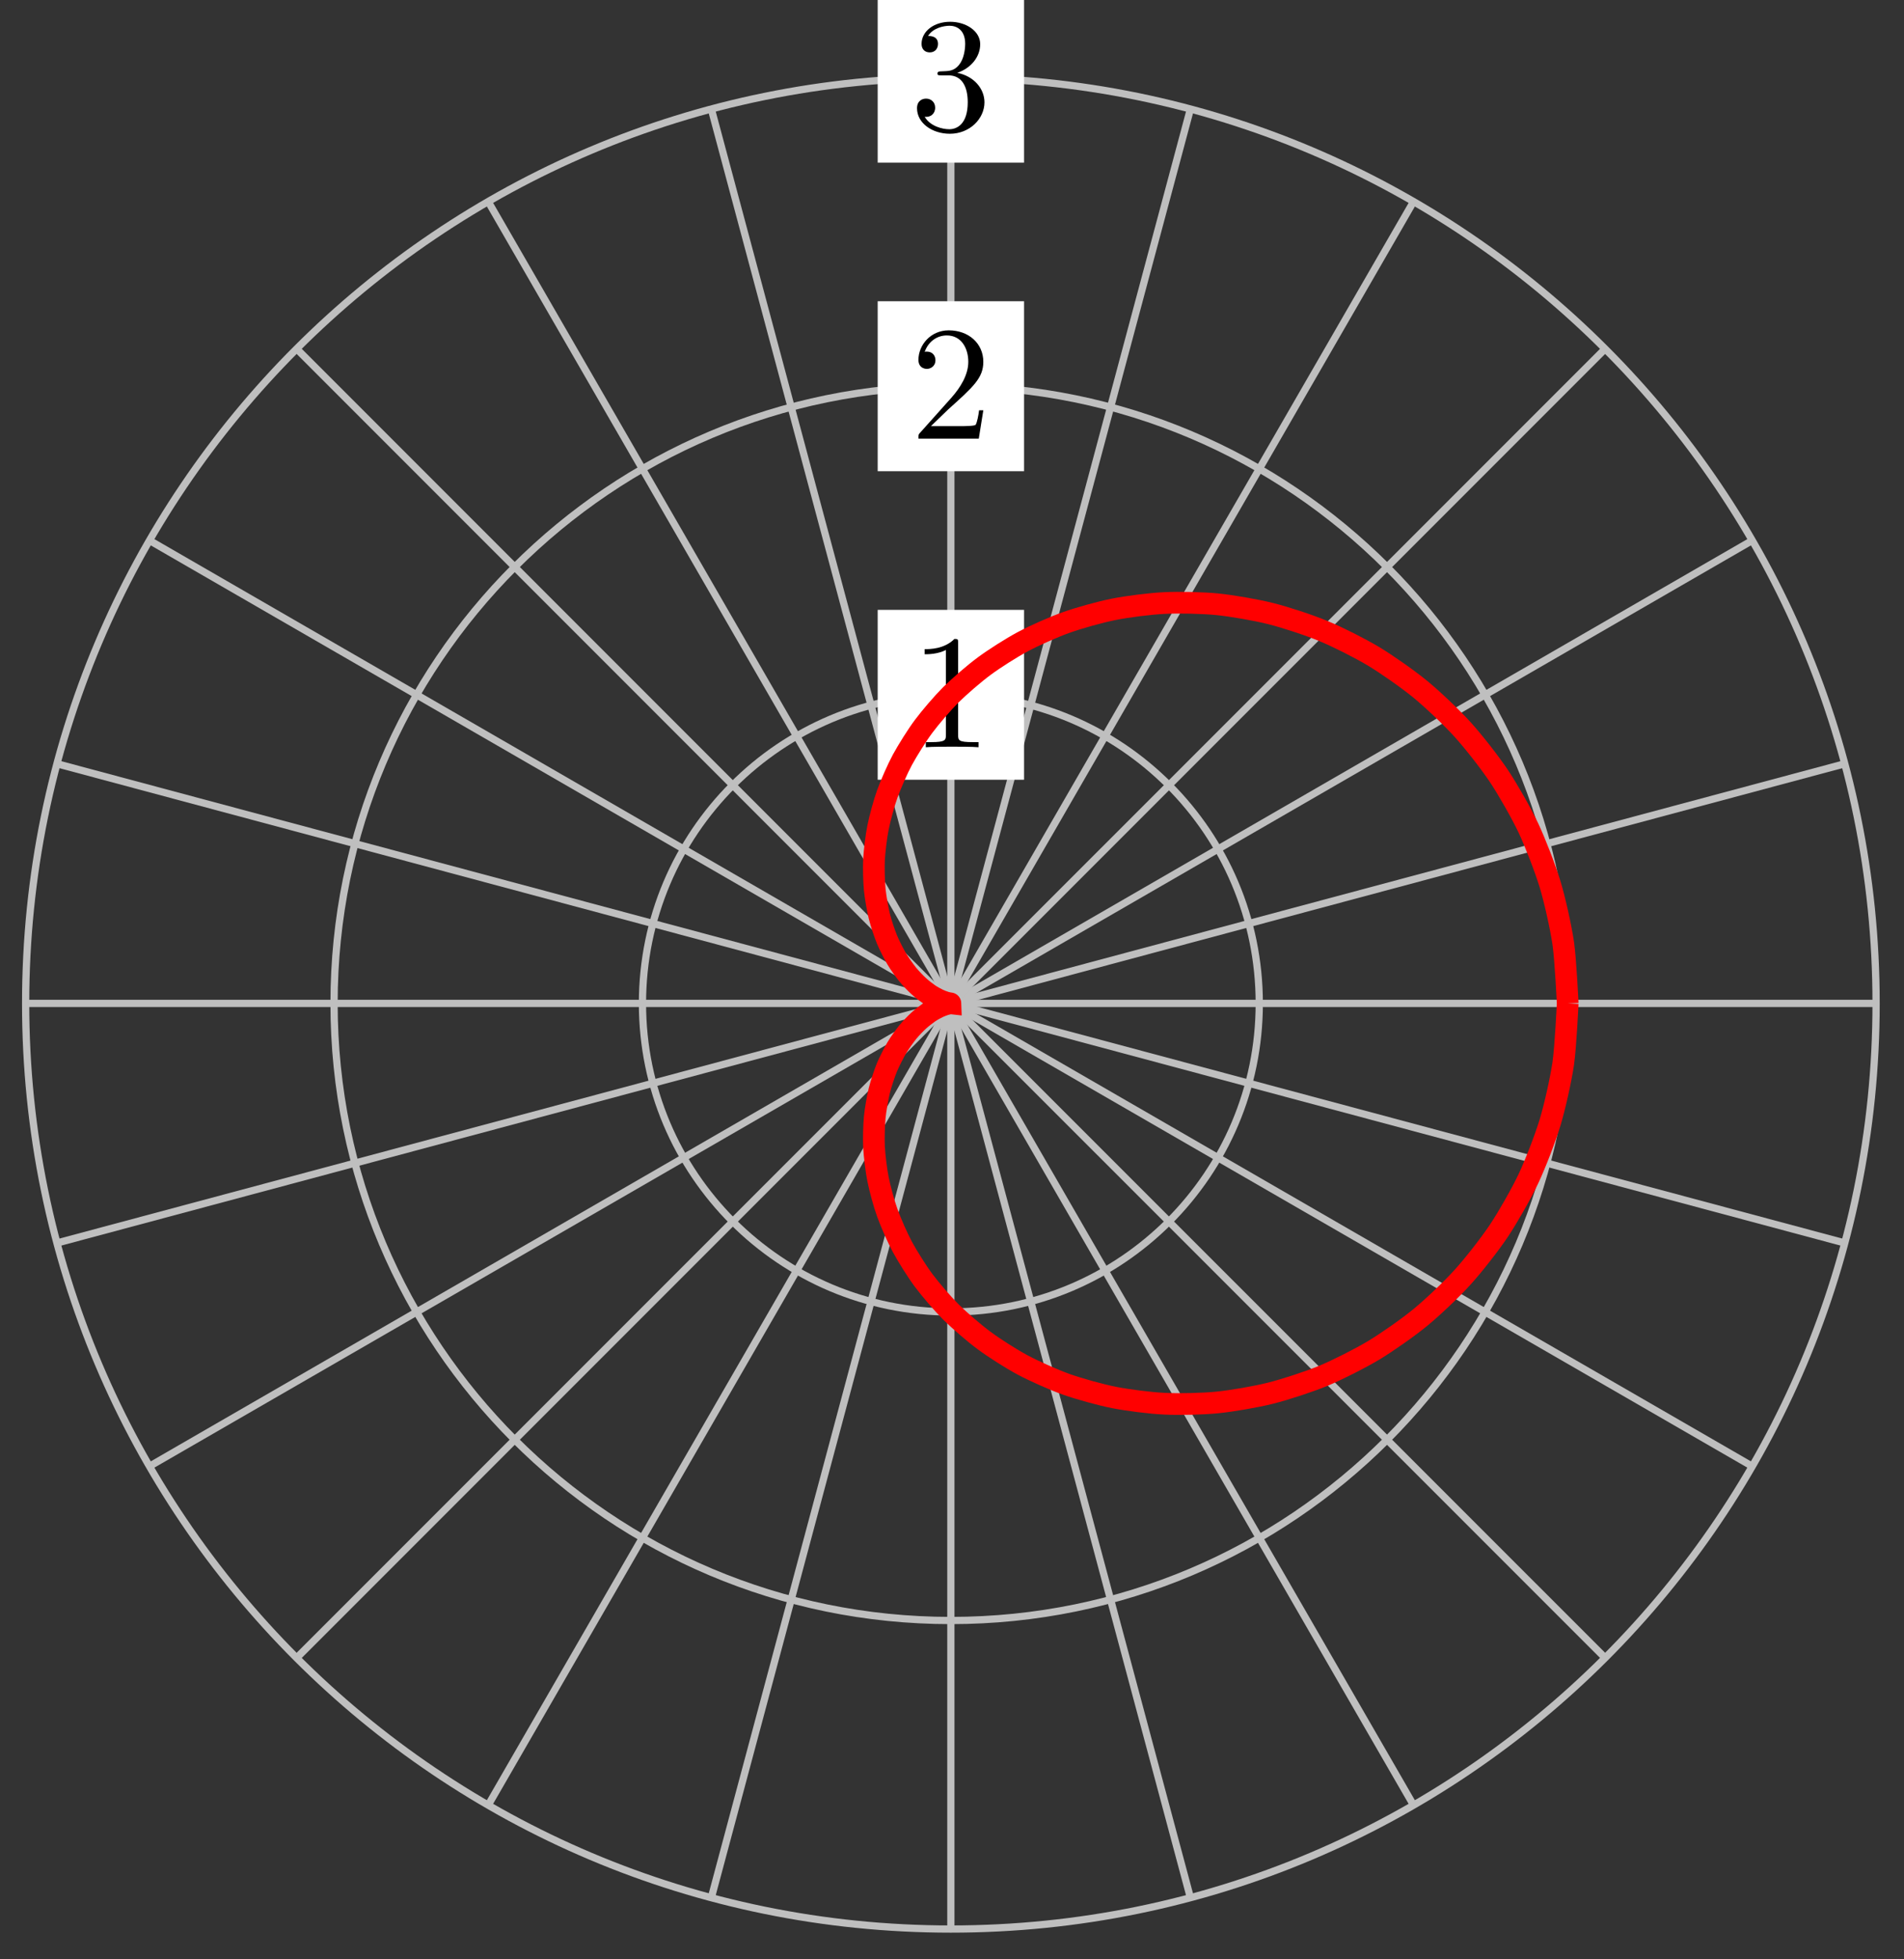 <?xml version="1.0" encoding="UTF-8"?>
<svg xmlns="http://www.w3.org/2000/svg" xmlns:xlink="http://www.w3.org/1999/xlink" width="105pt" height="108pt" viewBox="0 0 105 108" version="1.1">
<rect x="0" y="0" width="105" height="108" fill="#333333" stroke="none"/>
<defs>
<g>
<symbol overflow="visible" id="glyph0-0">
<path style="stroke:none;" d=""/>
</symbol>
<symbol overflow="visible" id="glyph0-1">
<path style="stroke:none;" d="M 2.641 -5.734 C 2.641 -5.953 2.641 -5.969 2.438 -5.969 C 1.875 -5.406 1.078 -5.406 0.797 -5.406 L 0.797 -5.125 C 0.984 -5.125 1.5 -5.125 1.969 -5.359 L 1.969 -0.703 C 1.969 -0.391 1.953 -0.281 1.141 -0.281 L 0.859 -0.281 L 0.859 0 C 1.172 -0.031 1.953 -0.031 2.312 -0.031 C 2.656 -0.031 3.438 -0.031 3.766 0 L 3.766 -0.281 L 3.469 -0.281 C 2.656 -0.281 2.641 -0.375 2.641 -0.703 Z M 2.641 -5.734 "/>
</symbol>
<symbol overflow="visible" id="glyph0-2">
<path style="stroke:none;" d="M 1.141 -0.688 L 2.094 -1.609 C 3.484 -2.859 4.031 -3.344 4.031 -4.234 C 4.031 -5.25 3.219 -5.969 2.125 -5.969 C 1.109 -5.969 0.453 -5.141 0.453 -4.344 C 0.453 -3.844 0.891 -3.844 0.922 -3.844 C 1.078 -3.844 1.391 -3.953 1.391 -4.328 C 1.391 -4.562 1.234 -4.797 0.922 -4.797 C 0.844 -4.797 0.828 -4.797 0.797 -4.781 C 1 -5.359 1.484 -5.688 2.016 -5.688 C 2.828 -5.688 3.203 -4.969 3.203 -4.234 C 3.203 -3.516 2.766 -2.812 2.266 -2.25 L 0.547 -0.328 C 0.453 -0.234 0.453 -0.219 0.453 0 L 3.781 0 L 4.031 -1.562 L 3.797 -1.562 C 3.766 -1.297 3.688 -0.891 3.609 -0.766 C 3.547 -0.688 2.953 -0.688 2.75 -0.688 Z M 1.141 -0.688 "/>
</symbol>
<symbol overflow="visible" id="glyph0-3">
<path style="stroke:none;" d="M 2.594 -3.156 C 3.344 -3.406 3.859 -4.031 3.859 -4.734 C 3.859 -5.469 3.062 -5.969 2.203 -5.969 C 1.297 -5.969 0.625 -5.438 0.625 -4.75 C 0.625 -4.453 0.812 -4.281 1.078 -4.281 C 1.359 -4.281 1.531 -4.484 1.531 -4.75 C 1.531 -5.188 1.109 -5.188 0.984 -5.188 C 1.25 -5.625 1.844 -5.75 2.172 -5.75 C 2.531 -5.75 3.031 -5.547 3.031 -4.75 C 3.031 -4.641 3.016 -4.109 2.781 -3.719 C 2.516 -3.297 2.203 -3.266 1.984 -3.25 C 1.906 -3.25 1.688 -3.234 1.625 -3.234 C 1.562 -3.219 1.5 -3.203 1.5 -3.125 C 1.5 -3.016 1.562 -3.016 1.719 -3.016 L 2.109 -3.016 C 2.844 -3.016 3.172 -2.406 3.172 -1.531 C 3.172 -0.312 2.562 -0.047 2.156 -0.047 C 1.781 -0.047 1.109 -0.203 0.797 -0.734 C 1.109 -0.688 1.375 -0.891 1.375 -1.234 C 1.375 -1.547 1.141 -1.734 0.875 -1.734 C 0.656 -1.734 0.375 -1.609 0.375 -1.203 C 0.375 -0.391 1.203 0.203 2.188 0.203 C 3.281 0.203 4.094 -0.625 4.094 -1.531 C 4.094 -2.266 3.531 -2.969 2.594 -3.156 Z M 2.594 -3.156 "/>
</symbol>
</g>
</defs>
<g id="surface1">
<path style="fill:none;stroke-width:0.399;stroke-linecap:butt;stroke-linejoin:miter;stroke:rgb(75%,75%,75%);stroke-opacity:1;stroke-miterlimit:10;" d="M -0.001 -0.002 L 51.023 -0.002 " transform="matrix(1,0,0,-1,52.438,55.307)"/>
<path style="fill:none;stroke-width:0.399;stroke-linecap:butt;stroke-linejoin:miter;stroke:rgb(75%,75%,75%);stroke-opacity:1;stroke-miterlimit:10;" d="M -0.001 -0.002 L 49.285 13.205 " transform="matrix(1,0,0,-1,52.438,55.307)"/>
<path style="fill:none;stroke-width:0.399;stroke-linecap:butt;stroke-linejoin:miter;stroke:rgb(75%,75%,75%);stroke-opacity:1;stroke-miterlimit:10;" d="M -0.001 -0.002 L 44.187 25.513 " transform="matrix(1,0,0,-1,52.438,55.307)"/>
<path style="fill:none;stroke-width:0.399;stroke-linecap:butt;stroke-linejoin:miter;stroke:rgb(75%,75%,75%);stroke-opacity:1;stroke-miterlimit:10;" d="M -0.001 -0.002 L 36.082 36.08 " transform="matrix(1,0,0,-1,52.438,55.307)"/>
<path style="fill:none;stroke-width:0.399;stroke-linecap:butt;stroke-linejoin:miter;stroke:rgb(75%,75%,75%);stroke-opacity:1;stroke-miterlimit:10;" d="M -0.001 -0.002 L 25.511 44.189 " transform="matrix(1,0,0,-1,52.438,55.307)"/>
<path style="fill:none;stroke-width:0.399;stroke-linecap:butt;stroke-linejoin:miter;stroke:rgb(75%,75%,75%);stroke-opacity:1;stroke-miterlimit:10;" d="M -0.001 -0.002 L 13.207 49.286 " transform="matrix(1,0,0,-1,52.438,55.307)"/>
<path style="fill:none;stroke-width:0.399;stroke-linecap:butt;stroke-linejoin:miter;stroke:rgb(75%,75%,75%);stroke-opacity:1;stroke-miterlimit:10;" d="M -0.001 -0.002 L -0.001 51.025 " transform="matrix(1,0,0,-1,52.438,55.307)"/>
<path style="fill:none;stroke-width:0.399;stroke-linecap:butt;stroke-linejoin:miter;stroke:rgb(75%,75%,75%);stroke-opacity:1;stroke-miterlimit:10;" d="M -0.001 -0.002 L -13.208 49.286 " transform="matrix(1,0,0,-1,52.438,55.307)"/>
<path style="fill:none;stroke-width:0.399;stroke-linecap:butt;stroke-linejoin:miter;stroke:rgb(75%,75%,75%);stroke-opacity:1;stroke-miterlimit:10;" d="M -0.001 -0.002 L -25.512 44.189 " transform="matrix(1,0,0,-1,52.438,55.307)"/>
<path style="fill:none;stroke-width:0.399;stroke-linecap:butt;stroke-linejoin:miter;stroke:rgb(75%,75%,75%);stroke-opacity:1;stroke-miterlimit:10;" d="M -0.001 -0.002 L -36.079 36.08 " transform="matrix(1,0,0,-1,52.438,55.307)"/>
<path style="fill:none;stroke-width:0.399;stroke-linecap:butt;stroke-linejoin:miter;stroke:rgb(75%,75%,75%);stroke-opacity:1;stroke-miterlimit:10;" d="M -0.001 -0.002 L -44.188 25.513 " transform="matrix(1,0,0,-1,52.438,55.307)"/>
<path style="fill:none;stroke-width:0.399;stroke-linecap:butt;stroke-linejoin:miter;stroke:rgb(75%,75%,75%);stroke-opacity:1;stroke-miterlimit:10;" d="M -0.001 -0.002 L -49.286 13.205 " transform="matrix(1,0,0,-1,52.438,55.307)"/>
<path style="fill:none;stroke-width:0.399;stroke-linecap:butt;stroke-linejoin:miter;stroke:rgb(75%,75%,75%);stroke-opacity:1;stroke-miterlimit:10;" d="M -0.001 -0.002 L -51.024 -0.002 " transform="matrix(1,0,0,-1,52.438,55.307)"/>
<path style="fill:none;stroke-width:0.399;stroke-linecap:butt;stroke-linejoin:miter;stroke:rgb(75%,75%,75%);stroke-opacity:1;stroke-miterlimit:10;" d="M -0.001 -0.002 L -49.286 -13.205 " transform="matrix(1,0,0,-1,52.438,55.307)"/>
<path style="fill:none;stroke-width:0.399;stroke-linecap:butt;stroke-linejoin:miter;stroke:rgb(75%,75%,75%);stroke-opacity:1;stroke-miterlimit:10;" d="M -0.001 -0.002 L -44.188 -25.513 " transform="matrix(1,0,0,-1,52.438,55.307)"/>
<path style="fill:none;stroke-width:0.399;stroke-linecap:butt;stroke-linejoin:miter;stroke:rgb(75%,75%,75%);stroke-opacity:1;stroke-miterlimit:10;" d="M -0.001 -0.002 L -36.079 -36.079 " transform="matrix(1,0,0,-1,52.438,55.307)"/>
<path style="fill:none;stroke-width:0.399;stroke-linecap:butt;stroke-linejoin:miter;stroke:rgb(75%,75%,75%);stroke-opacity:1;stroke-miterlimit:10;" d="M -0.001 -0.002 L -25.512 -44.188 " transform="matrix(1,0,0,-1,52.438,55.307)"/>
<path style="fill:none;stroke-width:0.399;stroke-linecap:butt;stroke-linejoin:miter;stroke:rgb(75%,75%,75%);stroke-opacity:1;stroke-miterlimit:10;" d="M -0.001 -0.002 L -13.208 -49.286 " transform="matrix(1,0,0,-1,52.438,55.307)"/>
<path style="fill:none;stroke-width:0.399;stroke-linecap:butt;stroke-linejoin:miter;stroke:rgb(75%,75%,75%);stroke-opacity:1;stroke-miterlimit:10;" d="M -0.001 -0.002 L -0.001 -51.024 " transform="matrix(1,0,0,-1,52.438,55.307)"/>
<path style="fill:none;stroke-width:0.399;stroke-linecap:butt;stroke-linejoin:miter;stroke:rgb(75%,75%,75%);stroke-opacity:1;stroke-miterlimit:10;" d="M -0.001 -0.002 L 13.207 -49.286 " transform="matrix(1,0,0,-1,52.438,55.307)"/>
<path style="fill:none;stroke-width:0.399;stroke-linecap:butt;stroke-linejoin:miter;stroke:rgb(75%,75%,75%);stroke-opacity:1;stroke-miterlimit:10;" d="M -0.001 -0.002 L 25.511 -44.188 " transform="matrix(1,0,0,-1,52.438,55.307)"/>
<path style="fill:none;stroke-width:0.399;stroke-linecap:butt;stroke-linejoin:miter;stroke:rgb(75%,75%,75%);stroke-opacity:1;stroke-miterlimit:10;" d="M -0.001 -0.002 L 36.082 -36.079 " transform="matrix(1,0,0,-1,52.438,55.307)"/>
<path style="fill:none;stroke-width:0.399;stroke-linecap:butt;stroke-linejoin:miter;stroke:rgb(75%,75%,75%);stroke-opacity:1;stroke-miterlimit:10;" d="M -0.001 -0.002 L 44.187 -25.513 " transform="matrix(1,0,0,-1,52.438,55.307)"/>
<path style="fill:none;stroke-width:0.399;stroke-linecap:butt;stroke-linejoin:miter;stroke:rgb(75%,75%,75%);stroke-opacity:1;stroke-miterlimit:10;" d="M -0.001 -0.002 L 49.285 -13.205 " transform="matrix(1,0,0,-1,52.438,55.307)"/>
<path style="fill:none;stroke-width:0.399;stroke-linecap:butt;stroke-linejoin:miter;stroke:rgb(75%,75%,75%);stroke-opacity:1;stroke-miterlimit:10;" d="M 17.007 -0.002 C 17.007 9.393 9.394 17.01 -0.001 17.01 C -9.395 17.01 -17.008 9.393 -17.008 -0.002 C -17.008 -9.392 -9.395 -17.009 -0.001 -17.009 C 9.394 -17.009 17.007 -9.392 17.007 -0.002 Z M 17.007 -0.002 " transform="matrix(1,0,0,-1,52.438,55.307)"/>
<path style=" stroke:none;fill-rule:nonzero;fill:rgb(100%,100%,100%);fill-opacity:1;" d="M 56.473 33.617 L 48.402 33.617 L 48.402 42.98 L 56.473 42.98 Z M 56.473 33.617 "/>
<g style="fill:rgb(0%,0%,0%);fill-opacity:1;">
  <use xlink:href="#glyph0-1" x="50.196" y="41.188"/>
</g>
<path style="fill:none;stroke-width:0.399;stroke-linecap:butt;stroke-linejoin:miter;stroke:rgb(75%,75%,75%);stroke-opacity:1;stroke-miterlimit:10;" d="M 34.015 -0.002 C 34.015 18.787 18.789 34.017 -0.001 34.017 C -18.786 34.017 -34.016 18.787 -34.016 -0.002 C -34.016 -18.787 -18.786 -34.017 -0.001 -34.017 C 18.789 -34.017 34.015 -18.787 34.015 -0.002 Z M 34.015 -0.002 " transform="matrix(1,0,0,-1,52.438,55.307)"/>
<path style=" stroke:none;fill-rule:nonzero;fill:rgb(100%,100%,100%);fill-opacity:1;" d="M 56.473 16.605 L 48.402 16.605 L 48.402 25.973 L 56.473 25.973 Z M 56.473 16.605 "/>
<g style="fill:rgb(0%,0%,0%);fill-opacity:1;">
  <use xlink:href="#glyph0-2" x="50.196" y="24.178"/>
</g>
<path style="fill:none;stroke-width:0.399;stroke-linecap:butt;stroke-linejoin:miter;stroke:rgb(75%,75%,75%);stroke-opacity:1;stroke-miterlimit:10;" d="M 51.023 -0.002 C 51.023 28.181 28.179 51.025 -0.001 51.025 C -28.18 51.025 -51.024 28.181 -51.024 -0.002 C -51.024 -28.181 -28.18 -51.024 -0.001 -51.024 C 28.179 -51.024 51.023 -28.181 51.023 -0.002 Z M 51.023 -0.002 " transform="matrix(1,0,0,-1,52.438,55.307)"/>
<path style=" stroke:none;fill-rule:nonzero;fill:rgb(100%,100%,100%);fill-opacity:1;" d="M 56.473 -0.402 L 48.402 -0.402 L 48.402 8.965 L 56.473 8.965 Z M 56.473 -0.402 "/>
<g style="fill:rgb(0%,0%,0%);fill-opacity:1;">
  <use xlink:href="#glyph0-3" x="50.196" y="7.17"/>
</g>
<path style="fill:none;stroke-width:1.196;stroke-linecap:butt;stroke-linejoin:miter;stroke:rgb(100%,0%,0%);stroke-opacity:1;stroke-miterlimit:10;" d="M 34.015 -0.002 C 34.015 -0.002 33.902 2.412 33.769 3.326 C 33.632 4.236 33.308 5.693 33.042 6.572 C 32.773 7.451 32.238 8.834 31.851 9.662 C 31.46 10.486 30.73 11.768 30.23 12.521 C 29.726 13.275 28.828 14.424 28.226 15.088 C 27.625 15.752 26.582 16.744 25.898 17.306 C 25.218 17.865 24.054 18.681 23.308 19.131 C 22.562 19.576 21.32 20.205 20.531 20.529 C 19.742 20.857 18.441 21.283 17.632 21.486 C 16.824 21.689 15.507 21.916 14.699 21.998 C 13.886 22.08 12.585 22.107 11.796 22.068 C 11.007 22.033 9.753 21.873 8.999 21.724 C 8.246 21.576 7.07 21.248 6.371 20.998 C 5.671 20.752 4.593 20.271 3.964 19.935 C 3.335 19.599 2.378 18.99 1.832 18.584 C 1.281 18.178 0.464 17.467 -0.001 17.01 C -0.461 16.549 -1.133 15.764 -1.504 15.267 C -1.875 14.771 -2.391 13.943 -2.672 13.428 C -2.95 12.912 -3.317 12.068 -3.504 11.553 C -3.692 11.033 -3.915 10.201 -4.016 9.701 C -4.118 9.197 -4.211 8.404 -4.239 7.928 C -4.262 7.455 -4.239 6.717 -4.2 6.283 C -4.157 5.854 -4.04 5.19 -3.946 4.807 C -3.852 4.424 -3.657 3.85 -3.524 3.522 C -3.387 3.193 -3.141 2.717 -2.985 2.451 C -2.825 2.182 -2.551 1.803 -2.383 1.592 C -2.215 1.385 -1.938 1.1 -1.77 0.947 C -1.606 0.795 -1.344 0.596 -1.196 0.494 C -1.047 0.393 -0.821 0.272 -0.7 0.213 C -0.579 0.154 -0.407 0.092 -0.321 0.065 C -0.235 0.033 -0.126 0.018 -0.083 0.01 C -0.04 -0.002 -0.001 0.002 -0.001 -0.002 C -0.001 -0.002 -0.04 0.002 -0.083 -0.01 C -0.126 -0.017 -0.235 -0.037 -0.321 -0.064 C -0.407 -0.092 -0.579 -0.154 -0.7 -0.213 C -0.821 -0.271 -1.047 -0.392 -1.196 -0.494 C -1.344 -0.596 -1.606 -0.795 -1.77 -0.947 C -1.938 -1.099 -2.215 -1.385 -2.383 -1.592 C -2.551 -1.803 -2.825 -2.181 -2.985 -2.451 C -3.141 -2.717 -3.387 -3.197 -3.524 -3.521 C -3.657 -3.849 -3.852 -4.424 -3.946 -4.806 C -4.04 -5.189 -4.157 -5.853 -4.2 -6.287 C -4.239 -6.716 -4.262 -7.455 -4.239 -7.927 C -4.211 -8.404 -4.118 -9.197 -4.016 -9.701 C -3.915 -10.201 -3.692 -11.033 -3.504 -11.552 C -3.317 -12.068 -2.95 -12.912 -2.672 -13.427 C -2.391 -13.943 -1.875 -14.771 -1.504 -15.267 C -1.133 -15.763 -0.461 -16.548 -0.001 -17.009 C 0.464 -17.47 1.281 -18.177 1.832 -18.583 C 2.378 -18.99 3.335 -19.599 3.964 -19.935 C 4.593 -20.271 5.671 -20.751 6.371 -21.001 C 7.07 -21.247 8.246 -21.576 8.999 -21.724 C 9.753 -21.872 11.007 -22.033 11.796 -22.068 C 12.585 -22.107 13.886 -22.079 14.699 -21.997 C 15.507 -21.915 16.824 -21.689 17.632 -21.486 C 18.441 -21.283 19.742 -20.857 20.531 -20.533 C 21.32 -20.204 22.562 -19.576 23.308 -19.13 C 24.054 -18.681 25.218 -17.865 25.898 -17.306 C 26.582 -16.744 27.625 -15.751 28.226 -15.087 C 28.828 -14.423 29.726 -13.275 30.23 -12.521 C 30.73 -11.767 31.46 -10.486 31.851 -9.662 C 32.238 -8.838 32.773 -7.451 33.042 -6.572 C 33.308 -5.693 33.632 -4.236 33.769 -3.326 C 33.902 -2.412 34.015 -0.002 34.015 -0.002 " transform="matrix(1,0,0,-1,52.438,55.307)"/>
</g>
</svg>

